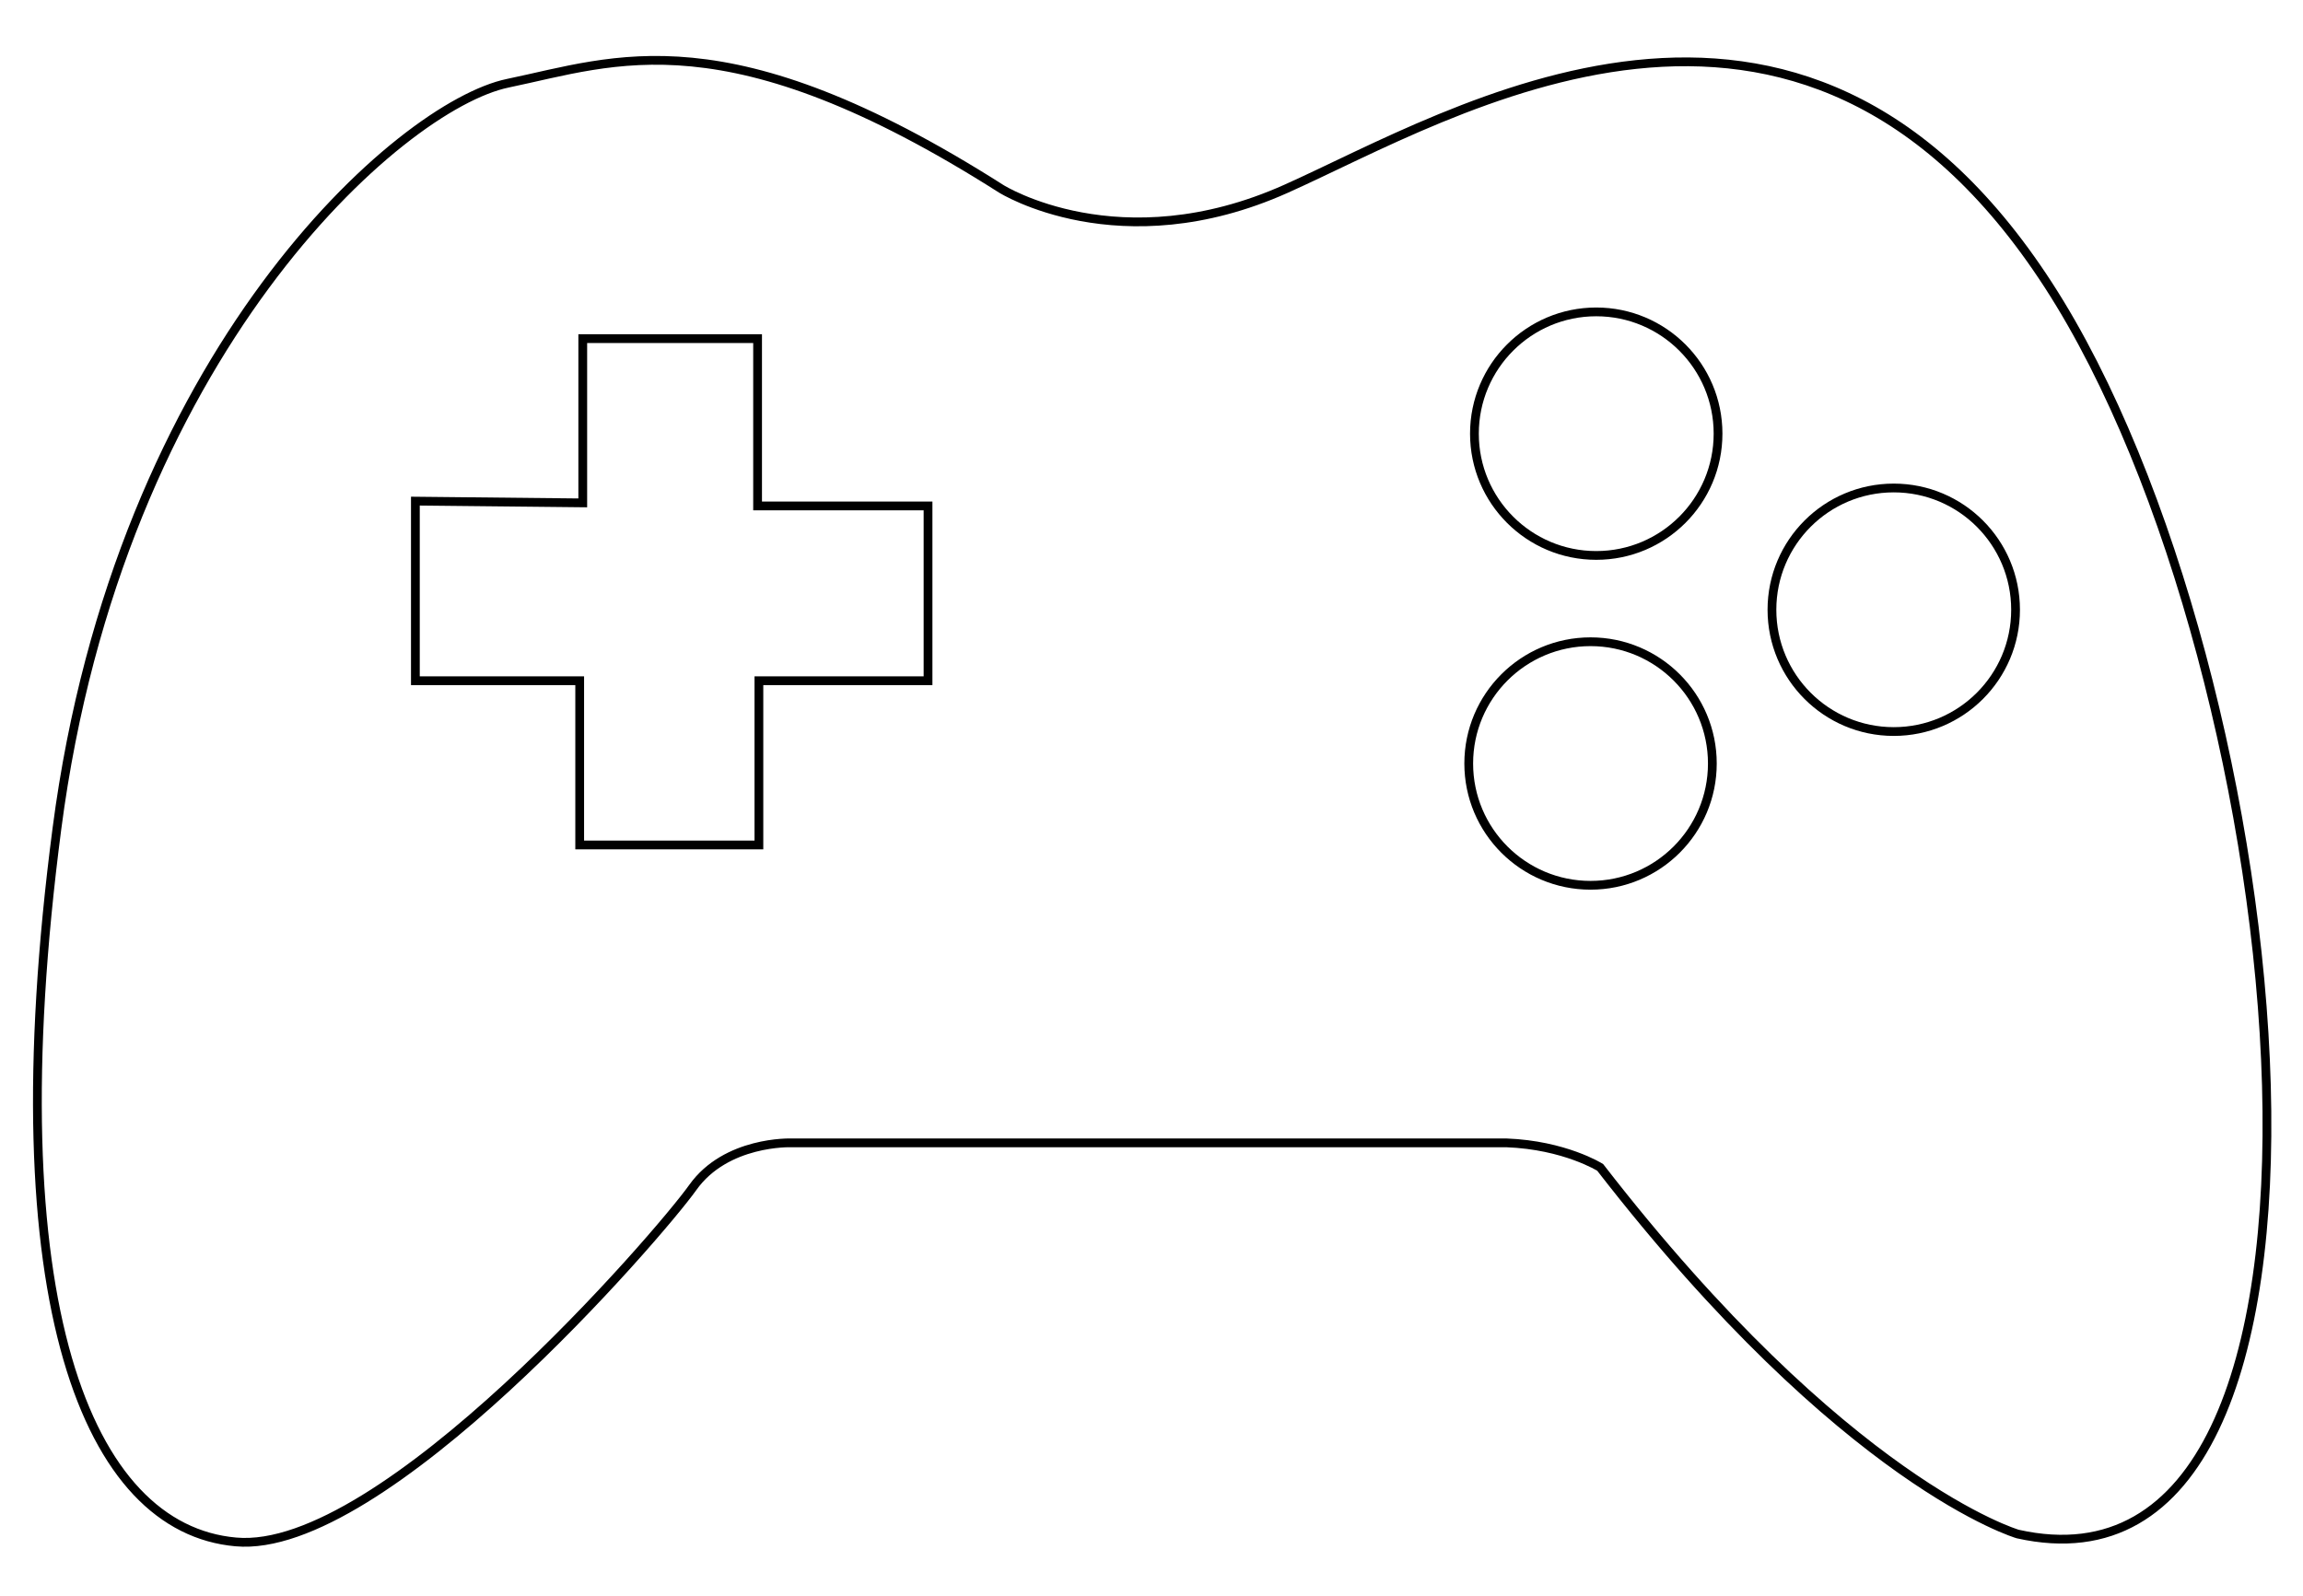 <?xml version="1.0" encoding="utf-8"?>
<!-- Generator: Adobe Illustrator 21.0.2, SVG Export Plug-In . SVG Version: 6.00 Build 0)  -->
<svg version="1.1" id="Layer_1" xmlns="http://www.w3.org/2000/svg" xmlns:xlink="http://www.w3.org/1999/xlink" x="0px" y="0px"
	 viewBox="0 0 525.6 364.4" style="enable-background:new 0 0 525.6 364.4;" xml:space="preserve">
<style type="text/css">
	.st0{fill:none;stroke:#000000;stroke-width:2;stroke-miterlimit:10;}
</style>
<path class="st0" d="M228.5,43.1c0,0,27,17,65,0s117-66,174,22s78,304.1-7,285.1c0,0-39.3-11.4-95.3-83.7c0,0-8.1-5.1-21.4-5.6
	H180.5c0,0-14.8-0.5-22.4,10.2c-7.6,10.7-70.8,84-104.3,80.9C20.1,349-1.2,297.8,13,189.1S91.3,24.1,115.9,19S165.8,3.2,228.5,43.1z
	"/>
<circle class="st0" cx="364.3" cy="99" r="27.8"/>
<circle class="st0" cx="432.2" cy="139.2" r="27.8"/>
<circle class="st0" cx="363" cy="174.3" r="27.8"/>
<polygon class="st0" points="133,114.8 133,77.3 172.9,77.3 172.9,115.5 211.8,115.5 211.8,155.4 173.2,155.4 173.2,192.9 
	132.3,192.9 132.3,155.4 94.8,155.4 94.8,114.4 "/>
</svg>
